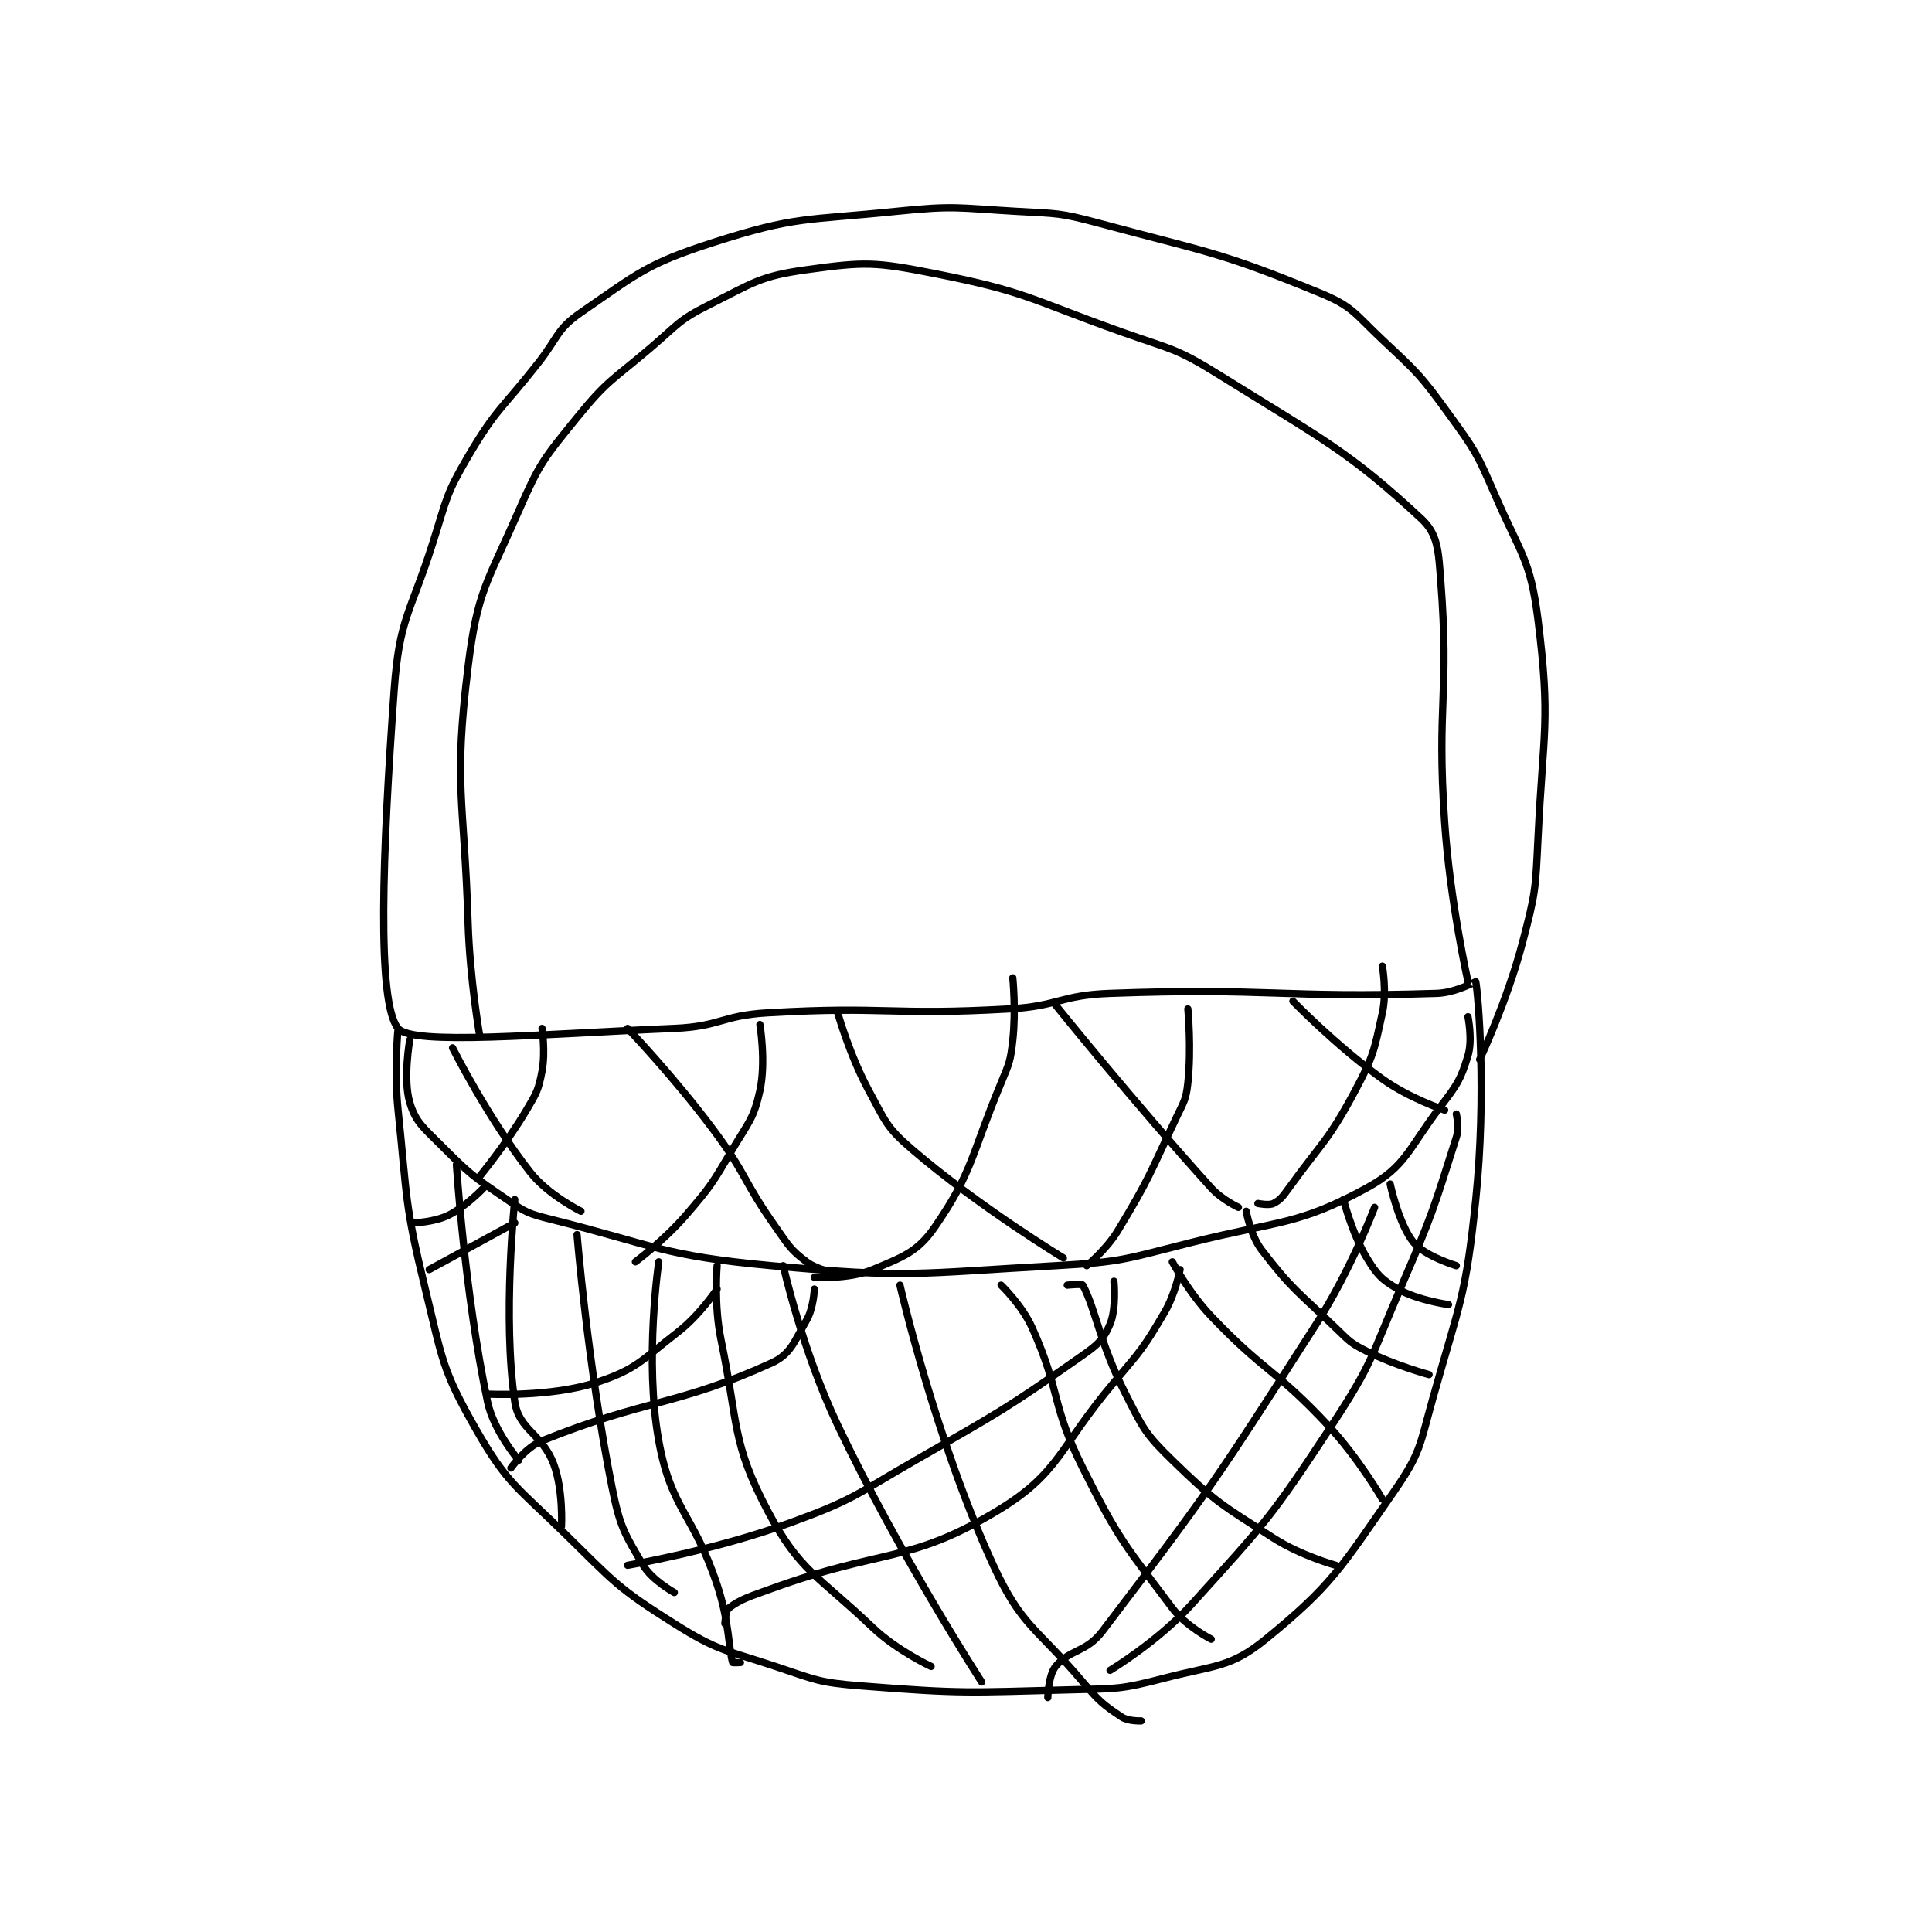 <?xml version="1.0" encoding="utf-8"?>
<!DOCTYPE svg PUBLIC "-//W3C//DTD SVG 1.1//EN" "http://www.w3.org/Graphics/SVG/1.1/DTD/svg11.dtd">
<svg viewBox="0 0 800 800" preserveAspectRatio="xMinYMin meet" xmlns="http://www.w3.org/2000/svg" version="1.1">
<g fill="none" stroke="black" stroke-linecap="round" stroke-linejoin="round" stroke-width="1.863">
<g transform="translate(163.224,87.52) scale(1.611) translate(-136,-17)">
<path id="0" d="M137 227 C137 227 135.927 237.731 137 248 C139.387 270.851 138.613 271.913 144 294 C148.423 312.135 148.233 314.658 157 330 C165.104 344.181 167.585 344.828 180 357 C192.686 369.437 193.407 370.812 208 380 C219.311 387.122 220.857 386.619 234 391 C244.485 394.495 245.104 395.14 256 396 C282.312 398.077 283.305 397.685 310 397 C321.908 396.695 322.733 396.93 334 394 C347.005 390.619 350.896 391.407 360 384 C377.046 370.132 379.459 365.524 393 346 C399.88 336.08 399.578 334.221 403 322 C409.905 297.34 411.408 296.216 414 271 C416.785 243.912 414.648 218.433 414 215 C413.987 214.932 408.832 217.846 404 218 C363.794 219.283 361.458 216.492 320 218 C307.096 218.469 306.95 221.264 294 222 C263.358 223.741 262.583 221.222 232 223 C220.058 223.694 219.899 226.499 208 227 C173.043 228.472 140.691 231.46 137 227 C131.483 220.334 132.998 181.701 136 140 C137.337 121.425 140.127 120.547 146 102 C149.545 90.804 149.236 89.82 155 80 C162.303 67.559 163.765 67.783 173 56 C178.24 49.315 177.712 47.332 184 43 C198.622 32.927 200.863 30.501 218 25 C239.354 18.145 241.673 19.392 265 17 C280.122 15.449 280.706 16.118 296 17 C306.446 17.603 306.969 17.299 317 20 C345.448 27.659 347.987 27.31 374 38 C382.455 41.475 382.896 43.327 390 50 C399.077 58.527 399.721 58.96 407 69 C413.902 78.519 414.299 79.166 419 90 C425.597 105.201 428.056 106.45 430 122 C433.262 148.092 431.332 150.366 430 178 C429.353 191.419 429.381 192.154 426 205 C422.036 220.064 415 235 415 235 "/>
<path id="1" d="M158 229 C158 229 155.457 214.456 155 200 C153.964 167.208 151.206 164.939 155 134 C157.391 114.502 159.859 112.608 168 94 C173.446 81.552 174.443 80.57 183 70 C190.903 60.238 192.135 60.414 202 52 C209.002 46.028 209.132 44.934 217 41 C228.322 35.339 230.007 33.654 242 32 C257.018 29.928 259.609 29.96 275 33 C298.627 37.667 299.478 39.622 323 48 C335.752 52.542 336.765 51.997 348 59 C374.472 75.502 381.308 78.619 400 96 C404.3 99.998 404.399 104.185 405 112 C407.278 141.609 403.918 143.366 406 174 C407.389 194.437 412 215 412 215 "/>
<path id="2" d="M140 230 C140 230 138.218 239.985 140 246 C141.489 251.026 143.4 252.4 148 257 C155.505 264.505 156.235 265.052 165 271 C169.76 274.23 170.372 274.593 176 276 C203.564 282.891 204.806 285.397 233 288 C268.42 291.269 270.134 289.993 306 288 C323.36 287.036 323.972 286.257 341 282 C363.626 276.344 368.454 277.596 386 268 C396.158 262.445 396.675 257.887 405 247 C409.3 241.376 410.137 240.121 412 234 C413.231 229.954 412 224 412 224 "/>
<path id="3" d="M145 289 L167 277 "/>
<path id="4" d="M166 340 C166 340 169.692 334.736 174 333 C200.699 322.241 208.92 323.978 233 313 C237.954 310.741 238.813 307.504 242 302 C243.8 298.89 244 294 244 294 "/>
<path id="5" d="M221 380 C221 380 221.158 376.632 222 376 C225.105 373.671 227.363 373.043 233 371 C261.709 360.598 268.36 364.635 291 351 C307.12 341.291 306.726 334.929 321 318 C328.091 309.589 328.622 309.175 334 300 C336.801 295.221 338 289 338 289 "/>
<path id="6" d="M320 392 C320 392 332.272 384.647 341 375 C360.05 353.945 361.309 352.827 377 329 C387.772 312.643 387.073 311.33 395 293 C402.976 274.556 403.239 273.106 409 255 C409.814 252.441 409 249 409 249 "/>
<path id="7" d="M152 262 C152 262 154.079 294.877 160 323 C161.576 330.485 168 338 168 338 "/>
<path id="8" d="M183 280 C183 280 185.764 313.821 192 345 C194.016 355.082 195.15 356.816 200 365 C202.301 368.884 208 372 208 372 "/>
<path id="9" d="M219 288 C219 288 218.142 297.997 220 307 C224.495 328.785 222.701 333.356 232 351 C240.173 366.507 244.879 367.552 259 381 C265.231 386.935 274 391 274 391 "/>
<path id="10" d="M266 293 C266 293 275.067 332.593 290 365 C297.299 380.84 301.01 380.83 313 395 C317.233 400.002 318.209 400.806 323 404 C324.697 405.131 328 405 328 405 "/>
<path id="11" d="M309 293 C309 293 312.792 292.612 313 293 C316.289 299.139 317.382 308.051 324 321 C328.554 329.909 328.996 331.18 336 338 C347.155 348.861 348.655 349.421 362 358 C369.041 362.526 378 365 378 365 "/>
<path id="12" d="M355 274 C355 274 356.065 280.172 359 284 C366.763 294.125 368.213 294.575 378 304 C381.524 307.394 381.775 307.888 386 310 C393.297 313.649 402 316 402 316 "/>
<path id="13" d="M392 267 C392 267 394.194 277.299 398 282 C400.857 285.529 409 288 409 288 "/>
<path id="14" d="M158 265 C158 265 164.856 256.68 170 248 C172.639 243.546 173.08 242.828 174 238 C174.94 233.065 174 227 174 227 "/>
<path id="15" d="M198 287 C198 287 205.388 281.51 211 275 C217.613 267.329 217.788 266.778 223 258 C227.138 251.03 228.433 250.166 230 243 C231.612 235.631 230 226 230 226 "/>
<path id="16" d="M244 291 C244 291 252.975 291.527 259 289 C266.841 285.712 270.564 284.452 275 278 C284.817 263.721 284.28 259.529 292 241 C294.145 235.851 294.4 235.402 295 230 C295.847 222.374 295 214 295 214 "/>
<path id="17" d="M314 288 C314 288 319.028 283.91 322 279 C330.175 265.493 330.1 264.567 337 250 C338.992 245.796 339.531 245.374 340 241 C340.955 232.084 340 222 340 222 "/>
<path id="18" d="M358 272 C358 272 360.834 272.583 362 272 C363.748 271.126 364.391 270.222 366 268 C374.706 255.977 376.164 255.818 383 243 C387.762 234.07 387.877 232.705 390 223 C391.183 217.591 390 211 390 211 "/>
<path id="19" d="M151 232 C151 232 160.127 250.162 171 264 C175.606 269.863 184 274 184 274 "/>
<path id="20" d="M196 227 C196 227 207.934 239.491 218 253 C226.767 264.766 225.556 266.037 234 278 C237.408 282.828 237.809 283.857 242 287 C244.912 289.184 250 290 250 290 "/>
<path id="21" d="M250 223 C250 223 253.057 233.894 258 243 C262.259 250.845 262.465 252.38 269 258 C286.247 272.833 308 286 308 286 "/>
<path id="22" d="M306 221 C306 221 325.933 245.798 346 268 C348.733 271.024 353 273 353 273 "/>
<path id="23" d="M367 220 C367 220 378.06 231.428 390 240 C396.949 244.989 406 248 406 248 "/>
<path id="24" d="M196 365 C196 365 218.129 361.25 238 354 C254.34 348.038 254.579 346.841 270 338 C291.903 325.442 293.094 324.934 313 311 C317.052 308.164 318.398 306.804 320 303 C321.671 299.031 321 292 321 292 "/>
<path id="25" d="M304 399 C304 399 304.133 393.267 306 391 C309.654 386.563 313.847 387.454 318 382 C345.677 345.648 347.28 343.049 373 303 C381.916 289.116 388 273 388 273 "/>
<path id="26" d="M160 321 C160 321 176.164 321.865 188 318 C198.31 314.633 199.66 312.231 209 305 C214.567 300.69 219 294 219 294 "/>
<path id="27" d="M141 277 C141 277 146.376 276.812 150 275 C154.53 272.735 159 268 159 268 "/>
<path id="28" d="M167 271 C167 271 163.805 301.272 167 323 C168.073 330.3 174.048 331.127 177 339 C179.504 345.677 179 355 179 355 "/>
<path id="29" d="M204 287 C204 287 200.264 312.329 204 333 C207.225 350.845 212.81 351.431 219 370 C222.144 379.432 221.957 386.522 223 390 C223.03 390.098 225 390 225 390 "/>
<path id="30" d="M236 288 C236 288 240.894 309.895 250 329 C265.975 362.516 287 395 287 395 "/>
<path id="31" d="M292 293 C292 293 297.392 298.163 300 304 C307.481 320.743 304.707 323.415 313 340 C322.268 358.537 323.89 359.854 336 376 C339.525 380.7 346 384 346 384 "/>
<path id="32" d="M336 287 C336 287 340.242 294.954 346 301 C359.847 315.539 362.247 314.309 376 329 C383.873 337.41 390 348 390 348 "/>
<path id="33" d="M380 271 C380 271 382.186 279.734 386 286 C388.632 290.323 389.796 291.598 394 294 C399.111 296.921 407 298 407 298 "/>
</g>
</g>
</svg>
